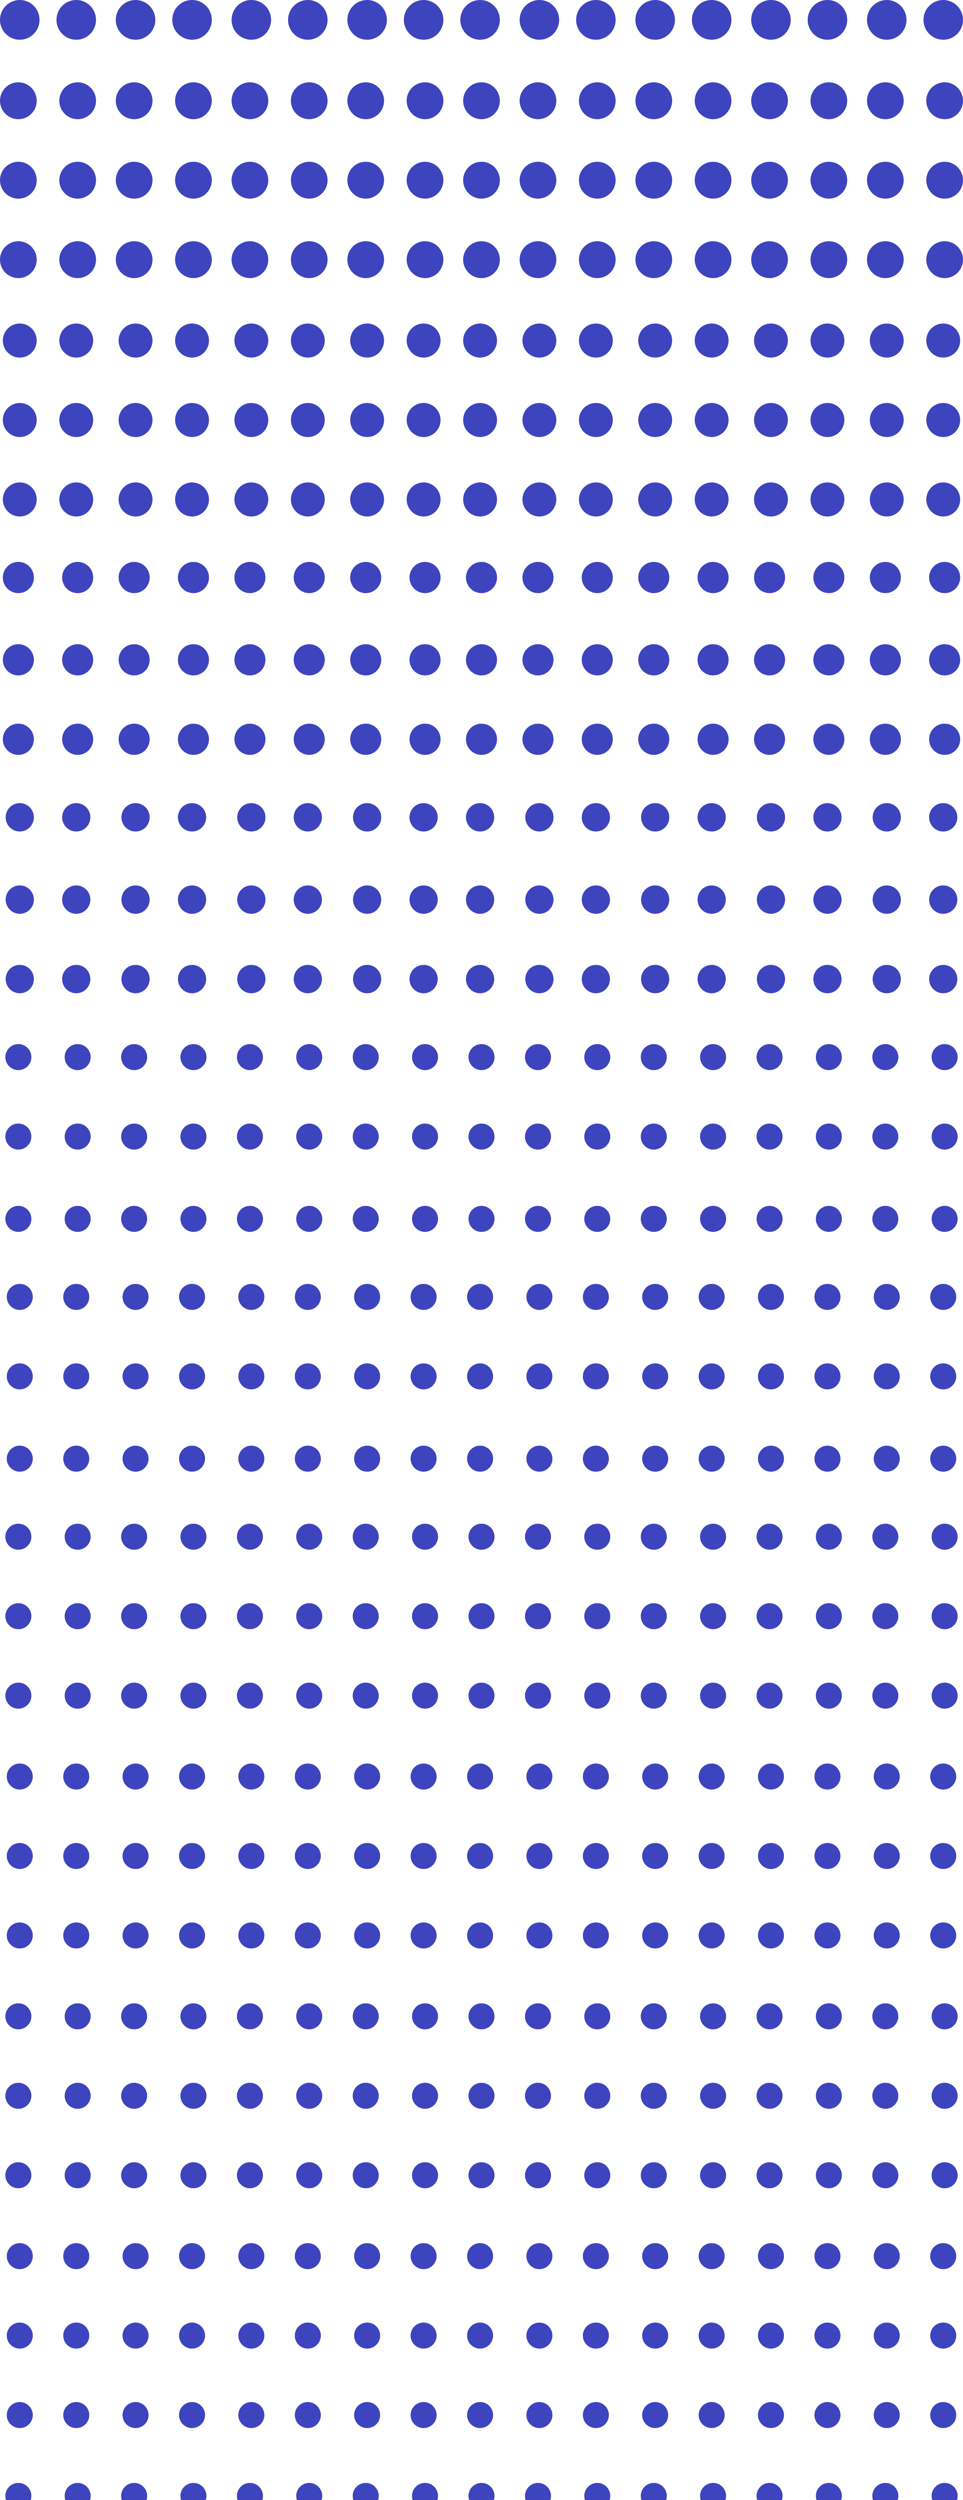 <?xml version="1.0" encoding="UTF-8"?>
<svg width="74px" height="192px" viewBox="0 0 74 192" version="1.1" xmlns="http://www.w3.org/2000/svg" xmlns:xlink="http://www.w3.org/1999/xlink">
    <!-- Generator: Sketch 64 (93537) - https://sketch.com -->
    <title>dot-vertical</title>
    <desc>Created with Sketch.</desc>
    <g id="Welcome" stroke="none" stroke-width="1" fill="none" fill-rule="evenodd">
        <g id="Home-Page---Section-1---Desktop-" transform="translate(-382, -271)" fill="#3D44BE">
            <g id="dot-vertical" transform="translate(419, 367) rotate(-90) translate(-419, -367) translate(323, 330)">
                <ellipse id="Oval" cx="190.474" cy="72.481" rx="1.526" ry="1.519"></ellipse>
                <ellipse id="Oval" cx="184.263" cy="72.589" rx="1.417" ry="1.411"></ellipse>
                <ellipse id="Oval" cx="178.161" cy="72.589" rx="1.417" ry="1.411"></ellipse>
                <ellipse id="Oval" cx="172.059" cy="72.589" rx="1.417" ry="1.411"></ellipse>
                <ellipse id="Oval" cx="165.848" cy="72.481" rx="1.308" ry="1.302"></ellipse>
                <ellipse id="Oval" cx="159.746" cy="72.481" rx="1.308" ry="1.302"></ellipse>
                <ellipse id="Oval" cx="153.644" cy="72.481" rx="1.308" ry="1.302"></ellipse>
                <ellipse id="Oval" cx="147.65" cy="72.589" rx="1.199" ry="1.194"></ellipse>
                <ellipse id="Oval" cx="141.33" cy="72.589" rx="1.199" ry="1.194"></ellipse>
                <ellipse id="Oval" cx="135.228" cy="72.589" rx="1.199" ry="1.194"></ellipse>
                <ellipse id="Oval" cx="129.235" cy="72.481" rx="1.09" ry="1.085"></ellipse>
                <ellipse id="Oval" cx="122.915" cy="72.481" rx="1.09" ry="1.085"></ellipse>
                <ellipse id="Oval" cx="116.813" cy="72.481" rx="1.09" ry="1.085"></ellipse>
                <ellipse id="Oval" cx="110.82" cy="72.589" rx="1" ry="1"></ellipse>
                <ellipse id="Oval" cx="104.717" cy="72.589" rx="1" ry="1"></ellipse>
                <ellipse id="Oval" cx="98.397" cy="72.589" rx="1" ry="1"></ellipse>
                <ellipse id="Oval" cx="92.404" cy="72.481" rx="1" ry="1"></ellipse>
                <ellipse id="Oval" cx="86.302" cy="72.481" rx="1" ry="1"></ellipse>
                <ellipse id="Oval" cx="79.982" cy="72.481" rx="1" ry="1"></ellipse>
                <ellipse id="Oval" cx="73.989" cy="72.589" rx="1" ry="1"></ellipse>
                <ellipse id="Oval" cx="67.886" cy="72.589" rx="1" ry="1"></ellipse>
                <ellipse id="Oval" cx="61.784" cy="72.589" rx="1" ry="1"></ellipse>
                <ellipse id="Oval" cx="55.573" cy="72.481" rx="1" ry="1"></ellipse>
                <ellipse id="Oval" cx="49.471" cy="72.481" rx="1" ry="1"></ellipse>
                <ellipse id="Oval" cx="43.369" cy="72.481" rx="1" ry="1"></ellipse>
                <ellipse id="Oval" cx="37.158" cy="72.589" rx="1" ry="1"></ellipse>
                <ellipse id="Oval" cx="31.056" cy="72.589" rx="1" ry="1"></ellipse>
                <ellipse id="Oval" cx="24.953" cy="72.589" rx="1" ry="1"></ellipse>
                <ellipse id="Oval" cx="18.742" cy="72.481" rx="1" ry="1"></ellipse>
                <ellipse id="Oval" cx="12.64" cy="72.481" rx="1" ry="1"></ellipse>
                <ellipse id="Oval" cx="6.538" cy="72.481" rx="1" ry="1"></ellipse>
                <ellipse id="Oval" cx="0.327" cy="72.589" rx="1" ry="1"></ellipse>
                <ellipse id="Oval" cx="190.474" cy="68.141" rx="1.526" ry="1.519"></ellipse>
                <ellipse id="Oval" cx="184.263" cy="68.032" rx="1.417" ry="1.411"></ellipse>
                <ellipse id="Oval" cx="178.161" cy="68.032" rx="1.417" ry="1.411"></ellipse>
                <ellipse id="Oval" cx="172.059" cy="68.032" rx="1.417" ry="1.411"></ellipse>
                <ellipse id="Oval" cx="165.848" cy="68.141" rx="1.308" ry="1.302"></ellipse>
                <ellipse id="Oval" cx="159.746" cy="68.141" rx="1.308" ry="1.302"></ellipse>
                <ellipse id="Oval" cx="153.644" cy="68.141" rx="1.308" ry="1.302"></ellipse>
                <ellipse id="Oval" cx="147.65" cy="68.032" rx="1.199" ry="1.194"></ellipse>
                <ellipse id="Oval" cx="141.33" cy="68.032" rx="1.199" ry="1.194"></ellipse>
                <ellipse id="Oval" cx="135.228" cy="68.032" rx="1.199" ry="1.194"></ellipse>
                <ellipse id="Oval" cx="129.235" cy="68.141" rx="1.09" ry="1.085"></ellipse>
                <ellipse id="Oval" cx="122.915" cy="68.141" rx="1.09" ry="1.085"></ellipse>
                <ellipse id="Oval" cx="116.813" cy="68.141" rx="1.09" ry="1.085"></ellipse>
                <ellipse id="Oval" cx="110.82" cy="68.032" rx="1" ry="1"></ellipse>
                <ellipse id="Oval" cx="104.717" cy="68.032" rx="1" ry="1"></ellipse>
                <ellipse id="Oval" cx="98.397" cy="68.032" rx="1" ry="1"></ellipse>
                <ellipse id="Oval" cx="92.404" cy="68.141" rx="1" ry="1"></ellipse>
                <ellipse id="Oval" cx="86.302" cy="68.141" rx="1" ry="1"></ellipse>
                <ellipse id="Oval" cx="79.982" cy="68.141" rx="1" ry="1"></ellipse>
                <ellipse id="Oval" cx="73.989" cy="68.032" rx="1" ry="1"></ellipse>
                <ellipse id="Oval" cx="67.886" cy="68.032" rx="1" ry="1"></ellipse>
                <ellipse id="Oval" cx="61.784" cy="68.032" rx="1" ry="1"></ellipse>
                <ellipse id="Oval" cx="55.573" cy="68.141" rx="1" ry="1"></ellipse>
                <ellipse id="Oval" cx="49.471" cy="68.141" rx="1" ry="1"></ellipse>
                <ellipse id="Oval" cx="43.369" cy="68.141" rx="1" ry="1"></ellipse>
                <ellipse id="Oval" cx="37.158" cy="68.032" rx="1" ry="1"></ellipse>
                <ellipse id="Oval" cx="31.056" cy="68.032" rx="1" ry="1"></ellipse>
                <ellipse id="Oval" cx="24.953" cy="68.032" rx="1" ry="1"></ellipse>
                <ellipse id="Oval" cx="18.742" cy="68.141" rx="1" ry="1"></ellipse>
                <ellipse id="Oval" cx="12.64" cy="68.141" rx="1" ry="1"></ellipse>
                <ellipse id="Oval" cx="6.538" cy="68.141" rx="1" ry="1"></ellipse>
                <ellipse id="Oval" cx="0.327" cy="68.032" rx="1" ry="1"></ellipse>
                <ellipse id="Oval" cx="190.474" cy="63.584" rx="1.526" ry="1.519"></ellipse>
                <ellipse id="Oval" cx="184.263" cy="63.692" rx="1.417" ry="1.411"></ellipse>
                <ellipse id="Oval" cx="178.161" cy="63.692" rx="1.417" ry="1.411"></ellipse>
                <ellipse id="Oval" cx="172.059" cy="63.692" rx="1.417" ry="1.411"></ellipse>
                <ellipse id="Oval" cx="165.848" cy="63.584" rx="1.308" ry="1.302"></ellipse>
                <ellipse id="Oval" cx="159.746" cy="63.584" rx="1.308" ry="1.302"></ellipse>
                <ellipse id="Oval" cx="153.644" cy="63.584" rx="1.308" ry="1.302"></ellipse>
                <ellipse id="Oval" cx="147.65" cy="63.692" rx="1.199" ry="1.194"></ellipse>
                <ellipse id="Oval" cx="141.33" cy="63.692" rx="1.199" ry="1.194"></ellipse>
                <ellipse id="Oval" cx="135.228" cy="63.692" rx="1.199" ry="1.194"></ellipse>
                <ellipse id="Oval" cx="129.235" cy="63.584" rx="1.09" ry="1.085"></ellipse>
                <ellipse id="Oval" cx="122.915" cy="63.584" rx="1.09" ry="1.085"></ellipse>
                <ellipse id="Oval" cx="116.813" cy="63.584" rx="1.09" ry="1.085"></ellipse>
                <ellipse id="Oval" cx="110.82" cy="63.692" rx="1" ry="1"></ellipse>
                <ellipse id="Oval" cx="104.717" cy="63.692" rx="1" ry="1"></ellipse>
                <ellipse id="Oval" cx="98.397" cy="63.692" rx="1" ry="1"></ellipse>
                <ellipse id="Oval" cx="92.404" cy="63.584" rx="1" ry="1"></ellipse>
                <ellipse id="Oval" cx="86.302" cy="63.584" rx="1" ry="1"></ellipse>
                <ellipse id="Oval" cx="79.982" cy="63.584" rx="1" ry="1"></ellipse>
                <ellipse id="Oval" cx="73.989" cy="63.692" rx="1" ry="1"></ellipse>
                <ellipse id="Oval" cx="67.886" cy="63.692" rx="1" ry="1"></ellipse>
                <ellipse id="Oval" cx="61.784" cy="63.692" rx="1" ry="1"></ellipse>
                <ellipse id="Oval" cx="55.573" cy="63.584" rx="1" ry="1"></ellipse>
                <ellipse id="Oval" cx="49.471" cy="63.584" rx="1" ry="1"></ellipse>
                <ellipse id="Oval" cx="43.369" cy="63.584" rx="1" ry="1"></ellipse>
                <ellipse id="Oval" cx="37.158" cy="63.692" rx="1" ry="1"></ellipse>
                <ellipse id="Oval" cx="31.056" cy="63.692" rx="1" ry="1"></ellipse>
                <ellipse id="Oval" cx="24.953" cy="63.692" rx="1" ry="1"></ellipse>
                <ellipse id="Oval" cx="18.742" cy="63.584" rx="1" ry="1"></ellipse>
                <ellipse id="Oval" cx="12.64" cy="63.584" rx="1" ry="1"></ellipse>
                <ellipse id="Oval" cx="6.538" cy="63.584" rx="1" ry="1"></ellipse>
                <ellipse id="Oval" cx="0.327" cy="63.692" rx="1" ry="1"></ellipse>
                <ellipse id="Oval" cx="190.474" cy="59.243" rx="1.526" ry="1.519"></ellipse>
                <ellipse id="Oval" cx="184.263" cy="59.135" rx="1.417" ry="1.411"></ellipse>
                <ellipse id="Oval" cx="178.161" cy="59.135" rx="1.417" ry="1.411"></ellipse>
                <ellipse id="Oval" cx="172.059" cy="59.135" rx="1.417" ry="1.411"></ellipse>
                <ellipse id="Oval" cx="165.848" cy="59.243" rx="1.308" ry="1.302"></ellipse>
                <ellipse id="Oval" cx="159.746" cy="59.243" rx="1.308" ry="1.302"></ellipse>
                <ellipse id="Oval" cx="153.644" cy="59.243" rx="1.308" ry="1.302"></ellipse>
                <ellipse id="Oval" cx="147.65" cy="59.135" rx="1.199" ry="1.194"></ellipse>
                <ellipse id="Oval" cx="141.33" cy="59.135" rx="1.199" ry="1.194"></ellipse>
                <ellipse id="Oval" cx="135.228" cy="59.135" rx="1.199" ry="1.194"></ellipse>
                <ellipse id="Oval" cx="129.235" cy="59.243" rx="1.09" ry="1.085"></ellipse>
                <ellipse id="Oval" cx="122.915" cy="59.243" rx="1.09" ry="1.085"></ellipse>
                <ellipse id="Oval" cx="116.813" cy="59.243" rx="1.09" ry="1.085"></ellipse>
                <ellipse id="Oval" cx="110.82" cy="59.135" rx="1" ry="1"></ellipse>
                <ellipse id="Oval" cx="104.717" cy="59.135" rx="1" ry="1"></ellipse>
                <ellipse id="Oval" cx="98.397" cy="59.135" rx="1" ry="1"></ellipse>
                <ellipse id="Oval" cx="92.404" cy="59.243" rx="1" ry="1"></ellipse>
                <ellipse id="Oval" cx="86.302" cy="59.243" rx="1" ry="1"></ellipse>
                <ellipse id="Oval" cx="79.982" cy="59.243" rx="1" ry="1"></ellipse>
                <ellipse id="Oval" cx="73.989" cy="59.135" rx="1" ry="1"></ellipse>
                <ellipse id="Oval" cx="67.886" cy="59.135" rx="1" ry="1"></ellipse>
                <ellipse id="Oval" cx="61.784" cy="59.135" rx="1" ry="1"></ellipse>
                <ellipse id="Oval" cx="55.573" cy="59.243" rx="1" ry="1"></ellipse>
                <ellipse id="Oval" cx="49.471" cy="59.243" rx="1" ry="1"></ellipse>
                <ellipse id="Oval" cx="43.369" cy="59.243" rx="1" ry="1"></ellipse>
                <ellipse id="Oval" cx="37.158" cy="59.135" rx="1" ry="1"></ellipse>
                <ellipse id="Oval" cx="31.056" cy="59.135" rx="1" ry="1"></ellipse>
                <ellipse id="Oval" cx="24.953" cy="59.135" rx="1" ry="1"></ellipse>
                <ellipse id="Oval" cx="18.742" cy="59.243" rx="1" ry="1"></ellipse>
                <ellipse id="Oval" cx="12.64" cy="59.243" rx="1" ry="1"></ellipse>
                <ellipse id="Oval" cx="6.538" cy="59.243" rx="1" ry="1"></ellipse>
                <ellipse id="Oval" cx="0.327" cy="59.135" rx="1" ry="1"></ellipse>
                <ellipse id="Oval" cx="190.474" cy="54.686" rx="1.526" ry="1.519"></ellipse>
                <ellipse id="Oval" cx="184.263" cy="54.795" rx="1.417" ry="1.411"></ellipse>
                <ellipse id="Oval" cx="178.161" cy="54.795" rx="1.417" ry="1.411"></ellipse>
                <ellipse id="Oval" cx="172.059" cy="54.795" rx="1.417" ry="1.411"></ellipse>
                <ellipse id="Oval" cx="165.848" cy="54.686" rx="1.308" ry="1.302"></ellipse>
                <ellipse id="Oval" cx="159.746" cy="54.686" rx="1.308" ry="1.302"></ellipse>
                <ellipse id="Oval" cx="153.644" cy="54.686" rx="1.308" ry="1.302"></ellipse>
                <ellipse id="Oval" cx="147.65" cy="54.795" rx="1.199" ry="1.194"></ellipse>
                <ellipse id="Oval" cx="141.33" cy="54.795" rx="1.199" ry="1.194"></ellipse>
                <ellipse id="Oval" cx="135.228" cy="54.795" rx="1.199" ry="1.194"></ellipse>
                <ellipse id="Oval" cx="129.235" cy="54.686" rx="1.09" ry="1.085"></ellipse>
                <ellipse id="Oval" cx="122.915" cy="54.686" rx="1.09" ry="1.085"></ellipse>
                <ellipse id="Oval" cx="116.813" cy="54.686" rx="1.09" ry="1.085"></ellipse>
                <ellipse id="Oval" cx="110.82" cy="54.795" rx="1" ry="1"></ellipse>
                <ellipse id="Oval" cx="104.717" cy="54.795" rx="1" ry="1"></ellipse>
                <ellipse id="Oval" cx="98.397" cy="54.795" rx="1" ry="1"></ellipse>
                <ellipse id="Oval" cx="92.404" cy="54.686" rx="1" ry="1"></ellipse>
                <ellipse id="Oval" cx="86.302" cy="54.686" rx="1" ry="1"></ellipse>
                <ellipse id="Oval" cx="79.982" cy="54.686" rx="1" ry="1"></ellipse>
                <ellipse id="Oval" cx="73.989" cy="54.795" rx="1" ry="1"></ellipse>
                <ellipse id="Oval" cx="67.886" cy="54.795" rx="1" ry="1"></ellipse>
                <ellipse id="Oval" cx="61.784" cy="54.795" rx="1" ry="1"></ellipse>
                <ellipse id="Oval" cx="55.573" cy="54.686" rx="1" ry="1"></ellipse>
                <ellipse id="Oval" cx="49.471" cy="54.686" rx="1" ry="1"></ellipse>
                <ellipse id="Oval" cx="43.369" cy="54.686" rx="1" ry="1"></ellipse>
                <ellipse id="Oval" cx="37.158" cy="54.795" rx="1" ry="1"></ellipse>
                <ellipse id="Oval" cx="31.056" cy="54.795" rx="1" ry="1"></ellipse>
                <ellipse id="Oval" cx="24.953" cy="54.795" rx="1" ry="1"></ellipse>
                <ellipse id="Oval" cx="18.742" cy="54.686" rx="1" ry="1"></ellipse>
                <ellipse id="Oval" cx="12.64" cy="54.686" rx="1" ry="1"></ellipse>
                <ellipse id="Oval" cx="6.538" cy="54.686" rx="1" ry="1"></ellipse>
                <ellipse id="Oval" cx="0.327" cy="54.795" rx="1" ry="1"></ellipse>
                <ellipse id="Oval" cx="190.474" cy="50.346" rx="1.526" ry="1.519"></ellipse>
                <ellipse id="Oval" cx="184.263" cy="50.238" rx="1.417" ry="1.411"></ellipse>
                <ellipse id="Oval" cx="178.161" cy="50.238" rx="1.417" ry="1.411"></ellipse>
                <ellipse id="Oval" cx="172.059" cy="50.238" rx="1.417" ry="1.411"></ellipse>
                <ellipse id="Oval" cx="165.848" cy="50.346" rx="1.308" ry="1.302"></ellipse>
                <ellipse id="Oval" cx="159.746" cy="50.346" rx="1.308" ry="1.302"></ellipse>
                <ellipse id="Oval" cx="153.644" cy="50.346" rx="1.308" ry="1.302"></ellipse>
                <ellipse id="Oval" cx="147.65" cy="50.238" rx="1.199" ry="1.194"></ellipse>
                <ellipse id="Oval" cx="141.33" cy="50.238" rx="1.199" ry="1.194"></ellipse>
                <ellipse id="Oval" cx="135.228" cy="50.238" rx="1.199" ry="1.194"></ellipse>
                <ellipse id="Oval" cx="129.235" cy="50.346" rx="1.09" ry="1.085"></ellipse>
                <ellipse id="Oval" cx="122.915" cy="50.346" rx="1.09" ry="1.085"></ellipse>
                <ellipse id="Oval" cx="116.813" cy="50.346" rx="1.09" ry="1.085"></ellipse>
                <ellipse id="Oval" cx="110.82" cy="50.238" rx="1" ry="1"></ellipse>
                <ellipse id="Oval" cx="104.717" cy="50.238" rx="1" ry="1"></ellipse>
                <ellipse id="Oval" cx="98.397" cy="50.238" rx="1" ry="1"></ellipse>
                <ellipse id="Oval" cx="92.404" cy="50.346" rx="1" ry="1"></ellipse>
                <ellipse id="Oval" cx="86.302" cy="50.346" rx="1" ry="1"></ellipse>
                <ellipse id="Oval" cx="79.982" cy="50.346" rx="1" ry="1"></ellipse>
                <ellipse id="Oval" cx="73.989" cy="50.238" rx="1" ry="1"></ellipse>
                <ellipse id="Oval" cx="67.886" cy="50.238" rx="1" ry="1"></ellipse>
                <ellipse id="Oval" cx="61.784" cy="50.238" rx="1" ry="1"></ellipse>
                <ellipse id="Oval" cx="55.573" cy="50.346" rx="1" ry="1"></ellipse>
                <ellipse id="Oval" cx="49.471" cy="50.346" rx="1" ry="1"></ellipse>
                <ellipse id="Oval" cx="43.369" cy="50.346" rx="1" ry="1"></ellipse>
                <ellipse id="Oval" cx="37.158" cy="50.238" rx="1" ry="1"></ellipse>
                <ellipse id="Oval" cx="31.056" cy="50.238" rx="1" ry="1"></ellipse>
                <ellipse id="Oval" cx="24.953" cy="50.238" rx="1" ry="1"></ellipse>
                <ellipse id="Oval" cx="18.742" cy="50.346" rx="1" ry="1"></ellipse>
                <ellipse id="Oval" cx="12.64" cy="50.346" rx="1" ry="1"></ellipse>
                <ellipse id="Oval" cx="6.538" cy="50.346" rx="1" ry="1"></ellipse>
                <ellipse id="Oval" cx="0.327" cy="50.238" rx="1" ry="1"></ellipse>
                <ellipse id="Oval" cx="190.474" cy="45.789" rx="1.526" ry="1.519"></ellipse>
                <ellipse id="Oval" cx="184.263" cy="45.897" rx="1.417" ry="1.411"></ellipse>
                <ellipse id="Oval" cx="178.161" cy="45.897" rx="1.417" ry="1.411"></ellipse>
                <ellipse id="Oval" cx="172.059" cy="45.897" rx="1.417" ry="1.411"></ellipse>
                <ellipse id="Oval" cx="165.848" cy="45.789" rx="1.308" ry="1.302"></ellipse>
                <ellipse id="Oval" cx="159.746" cy="45.789" rx="1.308" ry="1.302"></ellipse>
                <ellipse id="Oval" cx="153.644" cy="45.789" rx="1.308" ry="1.302"></ellipse>
                <ellipse id="Oval" cx="147.65" cy="45.897" rx="1.199" ry="1.194"></ellipse>
                <ellipse id="Oval" cx="141.33" cy="45.897" rx="1.199" ry="1.194"></ellipse>
                <ellipse id="Oval" cx="135.228" cy="45.897" rx="1.199" ry="1.194"></ellipse>
                <ellipse id="Oval" cx="129.235" cy="45.789" rx="1.09" ry="1.085"></ellipse>
                <ellipse id="Oval" cx="122.915" cy="45.789" rx="1.09" ry="1.085"></ellipse>
                <ellipse id="Oval" cx="116.813" cy="45.789" rx="1.09" ry="1.085"></ellipse>
                <ellipse id="Oval" cx="110.82" cy="45.897" rx="1" ry="1"></ellipse>
                <ellipse id="Oval" cx="104.717" cy="45.897" rx="1" ry="1"></ellipse>
                <ellipse id="Oval" cx="98.397" cy="45.897" rx="1" ry="1"></ellipse>
                <ellipse id="Oval" cx="92.404" cy="45.789" rx="1" ry="1"></ellipse>
                <ellipse id="Oval" cx="86.302" cy="45.789" rx="1" ry="1"></ellipse>
                <ellipse id="Oval" cx="79.982" cy="45.789" rx="1" ry="1"></ellipse>
                <ellipse id="Oval" cx="73.989" cy="45.897" rx="1" ry="1"></ellipse>
                <ellipse id="Oval" cx="67.886" cy="45.897" rx="1" ry="1"></ellipse>
                <ellipse id="Oval" cx="61.784" cy="45.897" rx="1" ry="1"></ellipse>
                <ellipse id="Oval" cx="55.573" cy="45.789" rx="1" ry="1"></ellipse>
                <ellipse id="Oval" cx="49.471" cy="45.789" rx="1" ry="1"></ellipse>
                <ellipse id="Oval" cx="43.369" cy="45.789" rx="1" ry="1"></ellipse>
                <ellipse id="Oval" cx="37.158" cy="45.897" rx="1" ry="1"></ellipse>
                <ellipse id="Oval" cx="31.056" cy="45.897" rx="1" ry="1"></ellipse>
                <ellipse id="Oval" cx="24.953" cy="45.897" rx="1" ry="1"></ellipse>
                <ellipse id="Oval" cx="18.742" cy="45.789" rx="1" ry="1"></ellipse>
                <ellipse id="Oval" cx="12.64" cy="45.789" rx="1" ry="1"></ellipse>
                <ellipse id="Oval" cx="6.538" cy="45.789" rx="1" ry="1"></ellipse>
                <ellipse id="Oval" cx="0.327" cy="45.897" rx="1" ry="1"></ellipse>
                <ellipse id="Oval" cx="190.474" cy="41.449" rx="1.526" ry="1.519"></ellipse>
                <ellipse id="Oval" cx="184.263" cy="41.34" rx="1.417" ry="1.411"></ellipse>
                <ellipse id="Oval" cx="178.161" cy="41.34" rx="1.417" ry="1.411"></ellipse>
                <ellipse id="Oval" cx="172.059" cy="41.34" rx="1.417" ry="1.411"></ellipse>
                <ellipse id="Oval" cx="165.848" cy="41.449" rx="1.308" ry="1.302"></ellipse>
                <ellipse id="Oval" cx="159.746" cy="41.449" rx="1.308" ry="1.302"></ellipse>
                <ellipse id="Oval" cx="153.644" cy="41.449" rx="1.308" ry="1.302"></ellipse>
                <ellipse id="Oval" cx="147.65" cy="41.34" rx="1.199" ry="1.194"></ellipse>
                <ellipse id="Oval" cx="141.33" cy="41.34" rx="1.199" ry="1.194"></ellipse>
                <ellipse id="Oval" cx="135.228" cy="41.34" rx="1.199" ry="1.194"></ellipse>
                <ellipse id="Oval" cx="129.235" cy="41.449" rx="1.09" ry="1.085"></ellipse>
                <ellipse id="Oval" cx="122.915" cy="41.449" rx="1.09" ry="1.085"></ellipse>
                <ellipse id="Oval" cx="116.813" cy="41.449" rx="1.09" ry="1.085"></ellipse>
                <ellipse id="Oval" cx="110.82" cy="41.34" rx="1" ry="1"></ellipse>
                <ellipse id="Oval" cx="104.717" cy="41.34" rx="1" ry="1"></ellipse>
                <ellipse id="Oval" cx="98.397" cy="41.34" rx="1" ry="1"></ellipse>
                <ellipse id="Oval" cx="92.404" cy="41.449" rx="1" ry="1"></ellipse>
                <ellipse id="Oval" cx="86.302" cy="41.449" rx="1" ry="1"></ellipse>
                <ellipse id="Oval" cx="79.982" cy="41.449" rx="1" ry="1"></ellipse>
                <ellipse id="Oval" cx="73.989" cy="41.34" rx="1" ry="1"></ellipse>
                <ellipse id="Oval" cx="67.886" cy="41.34" rx="1" ry="1"></ellipse>
                <ellipse id="Oval" cx="61.784" cy="41.34" rx="1" ry="1"></ellipse>
                <ellipse id="Oval" cx="55.573" cy="41.449" rx="1" ry="1"></ellipse>
                <ellipse id="Oval" cx="49.471" cy="41.449" rx="1" ry="1"></ellipse>
                <ellipse id="Oval" cx="43.369" cy="41.449" rx="1" ry="1"></ellipse>
                <ellipse id="Oval" cx="37.158" cy="41.34" rx="1" ry="1"></ellipse>
                <ellipse id="Oval" cx="31.056" cy="41.34" rx="1" ry="1"></ellipse>
                <ellipse id="Oval" cx="24.953" cy="41.34" rx="1" ry="1"></ellipse>
                <ellipse id="Oval" cx="18.742" cy="41.449" rx="1" ry="1"></ellipse>
                <ellipse id="Oval" cx="12.64" cy="41.449" rx="1" ry="1"></ellipse>
                <ellipse id="Oval" cx="6.538" cy="41.449" rx="1" ry="1"></ellipse>
                <ellipse id="Oval" cx="0.327" cy="41.34" rx="1" ry="1"></ellipse>
                <ellipse id="Oval" cx="190.474" cy="36.891" rx="1.526" ry="1.519"></ellipse>
                <ellipse id="Oval" cx="184.263" cy="37" rx="1.417" ry="1.411"></ellipse>
                <ellipse id="Oval" cx="178.161" cy="37" rx="1.417" ry="1.411"></ellipse>
                <ellipse id="Oval" cx="172.059" cy="37" rx="1.417" ry="1.411"></ellipse>
                <ellipse id="Oval" cx="165.848" cy="36.891" rx="1.308" ry="1.302"></ellipse>
                <ellipse id="Oval" cx="159.746" cy="36.891" rx="1.308" ry="1.302"></ellipse>
                <ellipse id="Oval" cx="153.644" cy="36.891" rx="1.308" ry="1.302"></ellipse>
                <ellipse id="Oval" cx="147.65" cy="37" rx="1.199" ry="1.194"></ellipse>
                <ellipse id="Oval" cx="141.33" cy="37" rx="1.199" ry="1.194"></ellipse>
                <ellipse id="Oval" cx="135.228" cy="37" rx="1.199" ry="1.194"></ellipse>
                <ellipse id="Oval" cx="129.235" cy="36.891" rx="1.09" ry="1.085"></ellipse>
                <ellipse id="Oval" cx="122.915" cy="36.891" rx="1.09" ry="1.085"></ellipse>
                <ellipse id="Oval" cx="116.813" cy="36.891" rx="1.09" ry="1.085"></ellipse>
                <ellipse id="Oval" cx="110.82" cy="37" rx="1" ry="1"></ellipse>
                <ellipse id="Oval" cx="104.717" cy="37" rx="1" ry="1"></ellipse>
                <ellipse id="Oval" cx="98.397" cy="37" rx="1" ry="1"></ellipse>
                <ellipse id="Oval" cx="92.404" cy="36.891" rx="1" ry="1"></ellipse>
                <ellipse id="Oval" cx="86.302" cy="36.891" rx="1" ry="1"></ellipse>
                <ellipse id="Oval" cx="79.982" cy="36.891" rx="1" ry="1"></ellipse>
                <ellipse id="Oval" cx="73.989" cy="37" rx="1" ry="1"></ellipse>
                <ellipse id="Oval" cx="67.886" cy="37" rx="1" ry="1"></ellipse>
                <ellipse id="Oval" cx="61.784" cy="37" rx="1" ry="1"></ellipse>
                <ellipse id="Oval" cx="55.573" cy="36.891" rx="1" ry="1"></ellipse>
                <ellipse id="Oval" cx="49.471" cy="36.891" rx="1" ry="1"></ellipse>
                <ellipse id="Oval" cx="43.369" cy="36.891" rx="1" ry="1"></ellipse>
                <ellipse id="Oval" cx="37.158" cy="37" rx="1" ry="1"></ellipse>
                <ellipse id="Oval" cx="31.056" cy="37" rx="1" ry="1"></ellipse>
                <ellipse id="Oval" cx="24.953" cy="37" rx="1" ry="1"></ellipse>
                <ellipse id="Oval" cx="18.742" cy="36.891" rx="1" ry="1"></ellipse>
                <ellipse id="Oval" cx="12.64" cy="36.891" rx="1" ry="1"></ellipse>
                <ellipse id="Oval" cx="6.538" cy="36.891" rx="1" ry="1"></ellipse>
                <ellipse id="Oval" cx="0.327" cy="37" rx="1" ry="1"></ellipse>
                <ellipse id="Oval" cx="190.474" cy="32.551" rx="1.526" ry="1.519"></ellipse>
                <ellipse id="Oval" cx="184.263" cy="32.66" rx="1.417" ry="1.411"></ellipse>
                <ellipse id="Oval" cx="178.161" cy="32.66" rx="1.417" ry="1.411"></ellipse>
                <ellipse id="Oval" cx="172.059" cy="32.66" rx="1.417" ry="1.411"></ellipse>
                <ellipse id="Oval" cx="165.848" cy="32.551" rx="1.308" ry="1.302"></ellipse>
                <ellipse id="Oval" cx="159.746" cy="32.551" rx="1.308" ry="1.302"></ellipse>
                <ellipse id="Oval" cx="153.644" cy="32.551" rx="1.308" ry="1.302"></ellipse>
                <ellipse id="Oval" cx="147.65" cy="32.66" rx="1.199" ry="1.194"></ellipse>
                <ellipse id="Oval" cx="141.33" cy="32.66" rx="1.199" ry="1.194"></ellipse>
                <ellipse id="Oval" cx="135.228" cy="32.66" rx="1.199" ry="1.194"></ellipse>
                <ellipse id="Oval" cx="129.235" cy="32.551" rx="1.09" ry="1.085"></ellipse>
                <ellipse id="Oval" cx="122.915" cy="32.551" rx="1.09" ry="1.085"></ellipse>
                <ellipse id="Oval" cx="116.813" cy="32.551" rx="1.09" ry="1.085"></ellipse>
                <ellipse id="Oval" cx="110.82" cy="32.66" rx="1" ry="1"></ellipse>
                <ellipse id="Oval" cx="104.717" cy="32.66" rx="1" ry="1"></ellipse>
                <ellipse id="Oval" cx="98.397" cy="32.66" rx="1" ry="1"></ellipse>
                <ellipse id="Oval" cx="92.404" cy="32.551" rx="1" ry="1"></ellipse>
                <ellipse id="Oval" cx="86.302" cy="32.551" rx="1" ry="1"></ellipse>
                <ellipse id="Oval" cx="79.982" cy="32.551" rx="1" ry="1"></ellipse>
                <ellipse id="Oval" cx="73.989" cy="32.66" rx="1" ry="1"></ellipse>
                <ellipse id="Oval" cx="67.886" cy="32.66" rx="1" ry="1"></ellipse>
                <ellipse id="Oval" cx="61.784" cy="32.66" rx="1" ry="1"></ellipse>
                <ellipse id="Oval" cx="55.573" cy="32.551" rx="1" ry="1"></ellipse>
                <ellipse id="Oval" cx="49.471" cy="32.551" rx="1" ry="1"></ellipse>
                <ellipse id="Oval" cx="43.369" cy="32.551" rx="1" ry="1"></ellipse>
                <ellipse id="Oval" cx="37.158" cy="32.66" rx="1" ry="1"></ellipse>
                <ellipse id="Oval" cx="31.056" cy="32.66" rx="1" ry="1"></ellipse>
                <ellipse id="Oval" cx="24.953" cy="32.66" rx="1" ry="1"></ellipse>
                <ellipse id="Oval" cx="18.742" cy="32.551" rx="1" ry="1"></ellipse>
                <ellipse id="Oval" cx="12.64" cy="32.551" rx="1" ry="1"></ellipse>
                <ellipse id="Oval" cx="6.538" cy="32.551" rx="1" ry="1"></ellipse>
                <ellipse id="Oval" cx="0.327" cy="32.66" rx="1" ry="1"></ellipse>
                <ellipse id="Oval" cx="190.474" cy="28.211" rx="1.526" ry="1.519"></ellipse>
                <ellipse id="Oval" cx="184.263" cy="28.103" rx="1.417" ry="1.411"></ellipse>
                <ellipse id="Oval" cx="178.161" cy="28.103" rx="1.417" ry="1.411"></ellipse>
                <ellipse id="Oval" cx="172.059" cy="28.103" rx="1.417" ry="1.411"></ellipse>
                <ellipse id="Oval" cx="165.848" cy="28.211" rx="1.308" ry="1.302"></ellipse>
                <ellipse id="Oval" cx="159.746" cy="28.211" rx="1.308" ry="1.302"></ellipse>
                <ellipse id="Oval" cx="153.644" cy="28.211" rx="1.308" ry="1.302"></ellipse>
                <ellipse id="Oval" cx="147.65" cy="28.103" rx="1.199" ry="1.194"></ellipse>
                <ellipse id="Oval" cx="141.33" cy="28.103" rx="1.199" ry="1.194"></ellipse>
                <ellipse id="Oval" cx="135.228" cy="28.103" rx="1.199" ry="1.194"></ellipse>
                <ellipse id="Oval" cx="129.235" cy="28.211" rx="1.09" ry="1.085"></ellipse>
                <ellipse id="Oval" cx="122.915" cy="28.211" rx="1.09" ry="1.085"></ellipse>
                <ellipse id="Oval" cx="116.813" cy="28.211" rx="1.09" ry="1.085"></ellipse>
                <ellipse id="Oval" cx="110.82" cy="28.103" rx="1" ry="1"></ellipse>
                <ellipse id="Oval" cx="104.717" cy="28.103" rx="1" ry="1"></ellipse>
                <ellipse id="Oval" cx="98.397" cy="28.103" rx="1" ry="1"></ellipse>
                <ellipse id="Oval" cx="92.404" cy="28.211" rx="1" ry="1"></ellipse>
                <ellipse id="Oval" cx="86.302" cy="28.211" rx="1" ry="1"></ellipse>
                <ellipse id="Oval" cx="79.982" cy="28.211" rx="1" ry="1"></ellipse>
                <ellipse id="Oval" cx="73.989" cy="28.103" rx="1" ry="1"></ellipse>
                <ellipse id="Oval" cx="67.886" cy="28.103" rx="1" ry="1"></ellipse>
                <ellipse id="Oval" cx="61.784" cy="28.103" rx="1" ry="1"></ellipse>
                <ellipse id="Oval" cx="55.573" cy="28.211" rx="1" ry="1"></ellipse>
                <ellipse id="Oval" cx="49.471" cy="28.211" rx="1" ry="1"></ellipse>
                <ellipse id="Oval" cx="43.369" cy="28.211" rx="1" ry="1"></ellipse>
                <ellipse id="Oval" cx="37.158" cy="28.103" rx="1" ry="1"></ellipse>
                <ellipse id="Oval" cx="31.056" cy="28.103" rx="1" ry="1"></ellipse>
                <ellipse id="Oval" cx="24.953" cy="28.103" rx="1" ry="1"></ellipse>
                <ellipse id="Oval" cx="18.742" cy="28.211" rx="1" ry="1"></ellipse>
                <ellipse id="Oval" cx="12.64" cy="28.211" rx="1" ry="1"></ellipse>
                <ellipse id="Oval" cx="6.538" cy="28.211" rx="1" ry="1"></ellipse>
                <ellipse id="Oval" cx="0.327" cy="28.103" rx="1" ry="1"></ellipse>
                <ellipse id="Oval" cx="190.474" cy="23.654" rx="1.526" ry="1.519"></ellipse>
                <ellipse id="Oval" cx="184.263" cy="23.762" rx="1.417" ry="1.411"></ellipse>
                <ellipse id="Oval" cx="178.161" cy="23.762" rx="1.417" ry="1.411"></ellipse>
                <ellipse id="Oval" cx="172.059" cy="23.762" rx="1.417" ry="1.411"></ellipse>
                <ellipse id="Oval" cx="165.848" cy="23.654" rx="1.308" ry="1.302"></ellipse>
                <ellipse id="Oval" cx="159.746" cy="23.654" rx="1.308" ry="1.302"></ellipse>
                <ellipse id="Oval" cx="153.644" cy="23.654" rx="1.308" ry="1.302"></ellipse>
                <ellipse id="Oval" cx="147.65" cy="23.762" rx="1.199" ry="1.194"></ellipse>
                <ellipse id="Oval" cx="141.33" cy="23.762" rx="1.199" ry="1.194"></ellipse>
                <ellipse id="Oval" cx="135.228" cy="23.762" rx="1.199" ry="1.194"></ellipse>
                <ellipse id="Oval" cx="129.235" cy="23.654" rx="1.09" ry="1.085"></ellipse>
                <ellipse id="Oval" cx="122.915" cy="23.654" rx="1.09" ry="1.085"></ellipse>
                <ellipse id="Oval" cx="116.813" cy="23.654" rx="1.09" ry="1.085"></ellipse>
                <ellipse id="Oval" cx="110.82" cy="23.762" rx="1" ry="1"></ellipse>
                <ellipse id="Oval" cx="104.717" cy="23.762" rx="1" ry="1"></ellipse>
                <ellipse id="Oval" cx="98.397" cy="23.762" rx="1" ry="1"></ellipse>
                <ellipse id="Oval" cx="92.404" cy="23.654" rx="1" ry="1"></ellipse>
                <ellipse id="Oval" cx="86.302" cy="23.654" rx="1" ry="1"></ellipse>
                <ellipse id="Oval" cx="79.982" cy="23.654" rx="1" ry="1"></ellipse>
                <ellipse id="Oval" cx="73.989" cy="23.762" rx="1" ry="1"></ellipse>
                <ellipse id="Oval" cx="67.886" cy="23.762" rx="1" ry="1"></ellipse>
                <ellipse id="Oval" cx="61.784" cy="23.762" rx="1" ry="1"></ellipse>
                <ellipse id="Oval" cx="55.573" cy="23.654" rx="1" ry="1"></ellipse>
                <ellipse id="Oval" cx="49.471" cy="23.654" rx="1" ry="1"></ellipse>
                <ellipse id="Oval" cx="43.369" cy="23.654" rx="1" ry="1"></ellipse>
                <ellipse id="Oval" cx="37.158" cy="23.762" rx="1" ry="1"></ellipse>
                <ellipse id="Oval" cx="31.056" cy="23.762" rx="1" ry="1"></ellipse>
                <ellipse id="Oval" cx="24.953" cy="23.762" rx="1" ry="1"></ellipse>
                <ellipse id="Oval" cx="18.742" cy="23.654" rx="1" ry="1"></ellipse>
                <ellipse id="Oval" cx="12.64" cy="23.654" rx="1" ry="1"></ellipse>
                <ellipse id="Oval" cx="6.538" cy="23.654" rx="1" ry="1"></ellipse>
                <ellipse id="Oval" cx="0.327" cy="23.762" rx="1" ry="1"></ellipse>
                <ellipse id="Oval" cx="190.474" cy="19.314" rx="1.526" ry="1.519"></ellipse>
                <ellipse id="Oval" cx="184.263" cy="19.205" rx="1.417" ry="1.411"></ellipse>
                <ellipse id="Oval" cx="178.161" cy="19.205" rx="1.417" ry="1.411"></ellipse>
                <ellipse id="Oval" cx="172.059" cy="19.205" rx="1.417" ry="1.411"></ellipse>
                <ellipse id="Oval" cx="165.848" cy="19.314" rx="1.308" ry="1.302"></ellipse>
                <ellipse id="Oval" cx="159.746" cy="19.314" rx="1.308" ry="1.302"></ellipse>
                <ellipse id="Oval" cx="153.644" cy="19.314" rx="1.308" ry="1.302"></ellipse>
                <ellipse id="Oval" cx="147.65" cy="19.205" rx="1.199" ry="1.194"></ellipse>
                <ellipse id="Oval" cx="141.33" cy="19.205" rx="1.199" ry="1.194"></ellipse>
                <ellipse id="Oval" cx="135.228" cy="19.205" rx="1.199" ry="1.194"></ellipse>
                <ellipse id="Oval" cx="129.235" cy="19.314" rx="1.09" ry="1.085"></ellipse>
                <ellipse id="Oval" cx="122.915" cy="19.314" rx="1.09" ry="1.085"></ellipse>
                <ellipse id="Oval" cx="116.813" cy="19.314" rx="1.09" ry="1.085"></ellipse>
                <ellipse id="Oval" cx="110.82" cy="19.205" rx="1" ry="1"></ellipse>
                <ellipse id="Oval" cx="104.717" cy="19.205" rx="1" ry="1"></ellipse>
                <ellipse id="Oval" cx="98.397" cy="19.205" rx="1" ry="1"></ellipse>
                <ellipse id="Oval" cx="92.404" cy="19.314" rx="1" ry="1"></ellipse>
                <ellipse id="Oval" cx="86.302" cy="19.314" rx="1" ry="1"></ellipse>
                <ellipse id="Oval" cx="79.982" cy="19.314" rx="1" ry="1"></ellipse>
                <ellipse id="Oval" cx="73.989" cy="19.205" rx="1" ry="1"></ellipse>
                <ellipse id="Oval" cx="67.886" cy="19.205" rx="1" ry="1"></ellipse>
                <ellipse id="Oval" cx="61.784" cy="19.205" rx="1" ry="1"></ellipse>
                <ellipse id="Oval" cx="55.573" cy="19.314" rx="1" ry="1"></ellipse>
                <ellipse id="Oval" cx="49.471" cy="19.314" rx="1" ry="1"></ellipse>
                <ellipse id="Oval" cx="43.369" cy="19.314" rx="1" ry="1"></ellipse>
                <ellipse id="Oval" cx="37.158" cy="19.205" rx="1" ry="1"></ellipse>
                <ellipse id="Oval" cx="31.056" cy="19.205" rx="1" ry="1"></ellipse>
                <ellipse id="Oval" cx="24.953" cy="19.205" rx="1" ry="1"></ellipse>
                <ellipse id="Oval" cx="18.742" cy="19.314" rx="1" ry="1"></ellipse>
                <ellipse id="Oval" cx="12.64" cy="19.314" rx="1" ry="1"></ellipse>
                <ellipse id="Oval" cx="6.538" cy="19.314" rx="1" ry="1"></ellipse>
                <ellipse id="Oval" cx="0.327" cy="19.205" rx="1" ry="1"></ellipse>
                <ellipse id="Oval" cx="190.474" cy="14.757" rx="1.526" ry="1.519"></ellipse>
                <ellipse id="Oval" cx="184.263" cy="14.865" rx="1.417" ry="1.411"></ellipse>
                <ellipse id="Oval" cx="178.161" cy="14.865" rx="1.417" ry="1.411"></ellipse>
                <ellipse id="Oval" cx="172.059" cy="14.865" rx="1.417" ry="1.411"></ellipse>
                <ellipse id="Oval" cx="165.848" cy="14.757" rx="1.308" ry="1.302"></ellipse>
                <ellipse id="Oval" cx="159.746" cy="14.757" rx="1.308" ry="1.302"></ellipse>
                <ellipse id="Oval" cx="153.644" cy="14.757" rx="1.308" ry="1.302"></ellipse>
                <ellipse id="Oval" cx="147.65" cy="14.865" rx="1.199" ry="1.194"></ellipse>
                <ellipse id="Oval" cx="141.33" cy="14.865" rx="1.199" ry="1.194"></ellipse>
                <ellipse id="Oval" cx="135.228" cy="14.865" rx="1.199" ry="1.194"></ellipse>
                <ellipse id="Oval" cx="129.235" cy="14.757" rx="1.09" ry="1.085"></ellipse>
                <ellipse id="Oval" cx="122.915" cy="14.757" rx="1.09" ry="1.085"></ellipse>
                <ellipse id="Oval" cx="116.813" cy="14.757" rx="1.09" ry="1.085"></ellipse>
                <ellipse id="Oval" cx="110.82" cy="14.865" rx="1" ry="1"></ellipse>
                <ellipse id="Oval" cx="104.717" cy="14.865" rx="1" ry="1"></ellipse>
                <ellipse id="Oval" cx="98.397" cy="14.865" rx="1" ry="1"></ellipse>
                <ellipse id="Oval" cx="92.404" cy="14.757" rx="1" ry="1"></ellipse>
                <ellipse id="Oval" cx="86.302" cy="14.757" rx="1" ry="1"></ellipse>
                <ellipse id="Oval" cx="79.982" cy="14.757" rx="1" ry="1"></ellipse>
                <ellipse id="Oval" cx="73.989" cy="14.865" rx="1" ry="1"></ellipse>
                <ellipse id="Oval" cx="67.886" cy="14.865" rx="1" ry="1"></ellipse>
                <ellipse id="Oval" cx="61.784" cy="14.865" rx="1" ry="1"></ellipse>
                <ellipse id="Oval" cx="55.573" cy="14.757" rx="1" ry="1"></ellipse>
                <ellipse id="Oval" cx="49.471" cy="14.757" rx="1" ry="1"></ellipse>
                <ellipse id="Oval" cx="43.369" cy="14.757" rx="1" ry="1"></ellipse>
                <ellipse id="Oval" cx="37.158" cy="14.865" rx="1" ry="1"></ellipse>
                <ellipse id="Oval" cx="31.056" cy="14.865" rx="1" ry="1"></ellipse>
                <ellipse id="Oval" cx="24.953" cy="14.865" rx="1" ry="1"></ellipse>
                <ellipse id="Oval" cx="18.742" cy="14.757" rx="1" ry="1"></ellipse>
                <ellipse id="Oval" cx="12.64" cy="14.757" rx="1" ry="1"></ellipse>
                <ellipse id="Oval" cx="6.538" cy="14.757" rx="1" ry="1"></ellipse>
                <ellipse id="Oval" cx="0.327" cy="14.865" rx="1" ry="1"></ellipse>
                <ellipse id="Oval" cx="190.474" cy="10.416" rx="1.526" ry="1.519"></ellipse>
                <ellipse id="Oval" cx="184.263" cy="10.308" rx="1.417" ry="1.411"></ellipse>
                <ellipse id="Oval" cx="178.161" cy="10.308" rx="1.417" ry="1.411"></ellipse>
                <ellipse id="Oval" cx="172.059" cy="10.308" rx="1.417" ry="1.411"></ellipse>
                <ellipse id="Oval" cx="165.848" cy="10.416" rx="1.308" ry="1.302"></ellipse>
                <ellipse id="Oval" cx="159.746" cy="10.416" rx="1.308" ry="1.302"></ellipse>
                <ellipse id="Oval" cx="153.644" cy="10.416" rx="1.308" ry="1.302"></ellipse>
                <ellipse id="Oval" cx="147.65" cy="10.308" rx="1.199" ry="1.194"></ellipse>
                <ellipse id="Oval" cx="141.33" cy="10.308" rx="1.199" ry="1.194"></ellipse>
                <ellipse id="Oval" cx="135.228" cy="10.308" rx="1.199" ry="1.194"></ellipse>
                <ellipse id="Oval" cx="129.235" cy="10.416" rx="1.09" ry="1.085"></ellipse>
                <ellipse id="Oval" cx="122.915" cy="10.416" rx="1.09" ry="1.085"></ellipse>
                <ellipse id="Oval" cx="116.813" cy="10.416" rx="1.09" ry="1.085"></ellipse>
                <ellipse id="Oval" cx="110.82" cy="10.308" rx="1" ry="1"></ellipse>
                <ellipse id="Oval" cx="104.717" cy="10.308" rx="1" ry="1"></ellipse>
                <ellipse id="Oval" cx="98.397" cy="10.308" rx="1" ry="1"></ellipse>
                <ellipse id="Oval" cx="92.404" cy="10.416" rx="1" ry="1"></ellipse>
                <ellipse id="Oval" cx="86.302" cy="10.416" rx="1" ry="1"></ellipse>
                <ellipse id="Oval" cx="79.982" cy="10.416" rx="1" ry="1"></ellipse>
                <ellipse id="Oval" cx="73.989" cy="10.308" rx="1" ry="1"></ellipse>
                <ellipse id="Oval" cx="67.886" cy="10.308" rx="1" ry="1"></ellipse>
                <ellipse id="Oval" cx="61.784" cy="10.308" rx="1" ry="1"></ellipse>
                <ellipse id="Oval" cx="55.573" cy="10.416" rx="1" ry="1"></ellipse>
                <ellipse id="Oval" cx="49.471" cy="10.416" rx="1" ry="1"></ellipse>
                <ellipse id="Oval" cx="43.369" cy="10.416" rx="1" ry="1"></ellipse>
                <ellipse id="Oval" cx="37.158" cy="10.308" rx="1" ry="1"></ellipse>
                <ellipse id="Oval" cx="31.056" cy="10.308" rx="1" ry="1"></ellipse>
                <ellipse id="Oval" cx="24.953" cy="10.308" rx="1" ry="1"></ellipse>
                <ellipse id="Oval" cx="18.742" cy="10.416" rx="1" ry="1"></ellipse>
                <ellipse id="Oval" cx="12.64" cy="10.416" rx="1" ry="1"></ellipse>
                <ellipse id="Oval" cx="6.538" cy="10.416" rx="1" ry="1"></ellipse>
                <ellipse id="Oval" cx="0.327" cy="10.308" rx="1" ry="1"></ellipse>
                <ellipse id="Oval" cx="190.474" cy="5.859" rx="1.526" ry="1.519"></ellipse>
                <ellipse id="Oval" cx="184.263" cy="5.968" rx="1.417" ry="1.411"></ellipse>
                <ellipse id="Oval" cx="178.161" cy="5.968" rx="1.417" ry="1.411"></ellipse>
                <ellipse id="Oval" cx="172.059" cy="5.968" rx="1.417" ry="1.411"></ellipse>
                <ellipse id="Oval" cx="165.848" cy="5.859" rx="1.308" ry="1.302"></ellipse>
                <ellipse id="Oval" cx="159.746" cy="5.859" rx="1.308" ry="1.302"></ellipse>
                <ellipse id="Oval" cx="153.644" cy="5.859" rx="1.308" ry="1.302"></ellipse>
                <ellipse id="Oval" cx="147.65" cy="5.968" rx="1.199" ry="1.194"></ellipse>
                <ellipse id="Oval" cx="141.33" cy="5.968" rx="1.199" ry="1.194"></ellipse>
                <ellipse id="Oval" cx="135.228" cy="5.968" rx="1.199" ry="1.194"></ellipse>
                <ellipse id="Oval" cx="129.235" cy="5.859" rx="1.09" ry="1.085"></ellipse>
                <ellipse id="Oval" cx="122.915" cy="5.859" rx="1.09" ry="1.085"></ellipse>
                <ellipse id="Oval" cx="116.813" cy="5.859" rx="1.09" ry="1.085"></ellipse>
                <ellipse id="Oval" cx="110.82" cy="5.968" rx="1" ry="1"></ellipse>
                <ellipse id="Oval" cx="104.717" cy="5.968" rx="1" ry="1"></ellipse>
                <ellipse id="Oval" cx="98.397" cy="5.968" rx="1" ry="1"></ellipse>
                <ellipse id="Oval" cx="92.404" cy="5.859" rx="1" ry="1"></ellipse>
                <ellipse id="Oval" cx="86.302" cy="5.859" rx="1" ry="1"></ellipse>
                <ellipse id="Oval" cx="79.982" cy="5.859" rx="1" ry="1"></ellipse>
                <ellipse id="Oval" cx="73.989" cy="5.968" rx="1" ry="1"></ellipse>
                <ellipse id="Oval" cx="67.886" cy="5.968" rx="1" ry="1"></ellipse>
                <ellipse id="Oval" cx="61.784" cy="5.968" rx="1" ry="1"></ellipse>
                <ellipse id="Oval" cx="55.573" cy="5.859" rx="1" ry="1"></ellipse>
                <ellipse id="Oval" cx="49.471" cy="5.859" rx="1" ry="1"></ellipse>
                <ellipse id="Oval" cx="43.369" cy="5.859" rx="1" ry="1"></ellipse>
                <ellipse id="Oval" cx="37.158" cy="5.968" rx="1" ry="1"></ellipse>
                <ellipse id="Oval" cx="31.056" cy="5.968" rx="1" ry="1"></ellipse>
                <ellipse id="Oval" cx="24.953" cy="5.968" rx="1" ry="1"></ellipse>
                <ellipse id="Oval" cx="18.742" cy="5.859" rx="1" ry="1"></ellipse>
                <ellipse id="Oval" cx="12.64" cy="5.859" rx="1" ry="1"></ellipse>
                <ellipse id="Oval" cx="6.538" cy="5.859" rx="1" ry="1"></ellipse>
                <ellipse id="Oval" cx="0.327" cy="5.968" rx="1" ry="1"></ellipse>
                <ellipse id="Oval" cx="190.474" cy="1.519" rx="1.526" ry="1.519"></ellipse>
                <ellipse id="Oval" cx="184.263" cy="1.411" rx="1.417" ry="1.411"></ellipse>
                <ellipse id="Oval" cx="178.161" cy="1.411" rx="1.417" ry="1.411"></ellipse>
                <ellipse id="Oval" cx="172.059" cy="1.411" rx="1.417" ry="1.411"></ellipse>
                <ellipse id="Oval" cx="165.848" cy="1.519" rx="1.308" ry="1.302"></ellipse>
                <ellipse id="Oval" cx="159.746" cy="1.519" rx="1.308" ry="1.302"></ellipse>
                <ellipse id="Oval" cx="153.644" cy="1.519" rx="1.308" ry="1.302"></ellipse>
                <ellipse id="Oval" cx="147.65" cy="1.411" rx="1.199" ry="1.194"></ellipse>
                <ellipse id="Oval" cx="141.33" cy="1.411" rx="1.199" ry="1.194"></ellipse>
                <ellipse id="Oval" cx="135.228" cy="1.411" rx="1.199" ry="1.194"></ellipse>
                <ellipse id="Oval" cx="129.235" cy="1.519" rx="1.09" ry="1.085"></ellipse>
                <ellipse id="Oval" cx="122.915" cy="1.519" rx="1.09" ry="1.085"></ellipse>
                <ellipse id="Oval" cx="116.813" cy="1.519" rx="1.09" ry="1.085"></ellipse>
                <ellipse id="Oval" cx="110.82" cy="1.411" rx="1" ry="1"></ellipse>
                <ellipse id="Oval" cx="104.717" cy="1.411" rx="1" ry="1"></ellipse>
                <ellipse id="Oval" cx="98.397" cy="1.411" rx="1" ry="1"></ellipse>
                <ellipse id="Oval" cx="92.404" cy="1.519" rx="1" ry="1"></ellipse>
                <ellipse id="Oval" cx="86.302" cy="1.519" rx="1" ry="1"></ellipse>
                <ellipse id="Oval" cx="79.982" cy="1.519" rx="1" ry="1"></ellipse>
                <ellipse id="Oval" cx="73.989" cy="1.411" rx="1" ry="1"></ellipse>
                <ellipse id="Oval" cx="67.886" cy="1.411" rx="1" ry="1"></ellipse>
                <ellipse id="Oval" cx="61.784" cy="1.411" rx="1" ry="1"></ellipse>
                <ellipse id="Oval" cx="55.573" cy="1.519" rx="1" ry="1"></ellipse>
                <ellipse id="Oval" cx="49.471" cy="1.519" rx="1" ry="1"></ellipse>
                <ellipse id="Oval" cx="43.369" cy="1.519" rx="1" ry="1"></ellipse>
                <ellipse id="Oval" cx="37.158" cy="1.411" rx="1" ry="1"></ellipse>
                <ellipse id="Oval" cx="31.056" cy="1.411" rx="1" ry="1"></ellipse>
                <ellipse id="Oval" cx="24.953" cy="1.411" rx="1" ry="1"></ellipse>
                <ellipse id="Oval" cx="18.742" cy="1.519" rx="1" ry="1"></ellipse>
                <ellipse id="Oval" cx="12.64" cy="1.519" rx="1" ry="1"></ellipse>
                <ellipse id="Oval" cx="6.538" cy="1.519" rx="1" ry="1"></ellipse>
                <ellipse id="Oval" cx="0.327" cy="1.411" rx="1" ry="1"></ellipse>
            </g>
        </g>
    </g>
</svg>